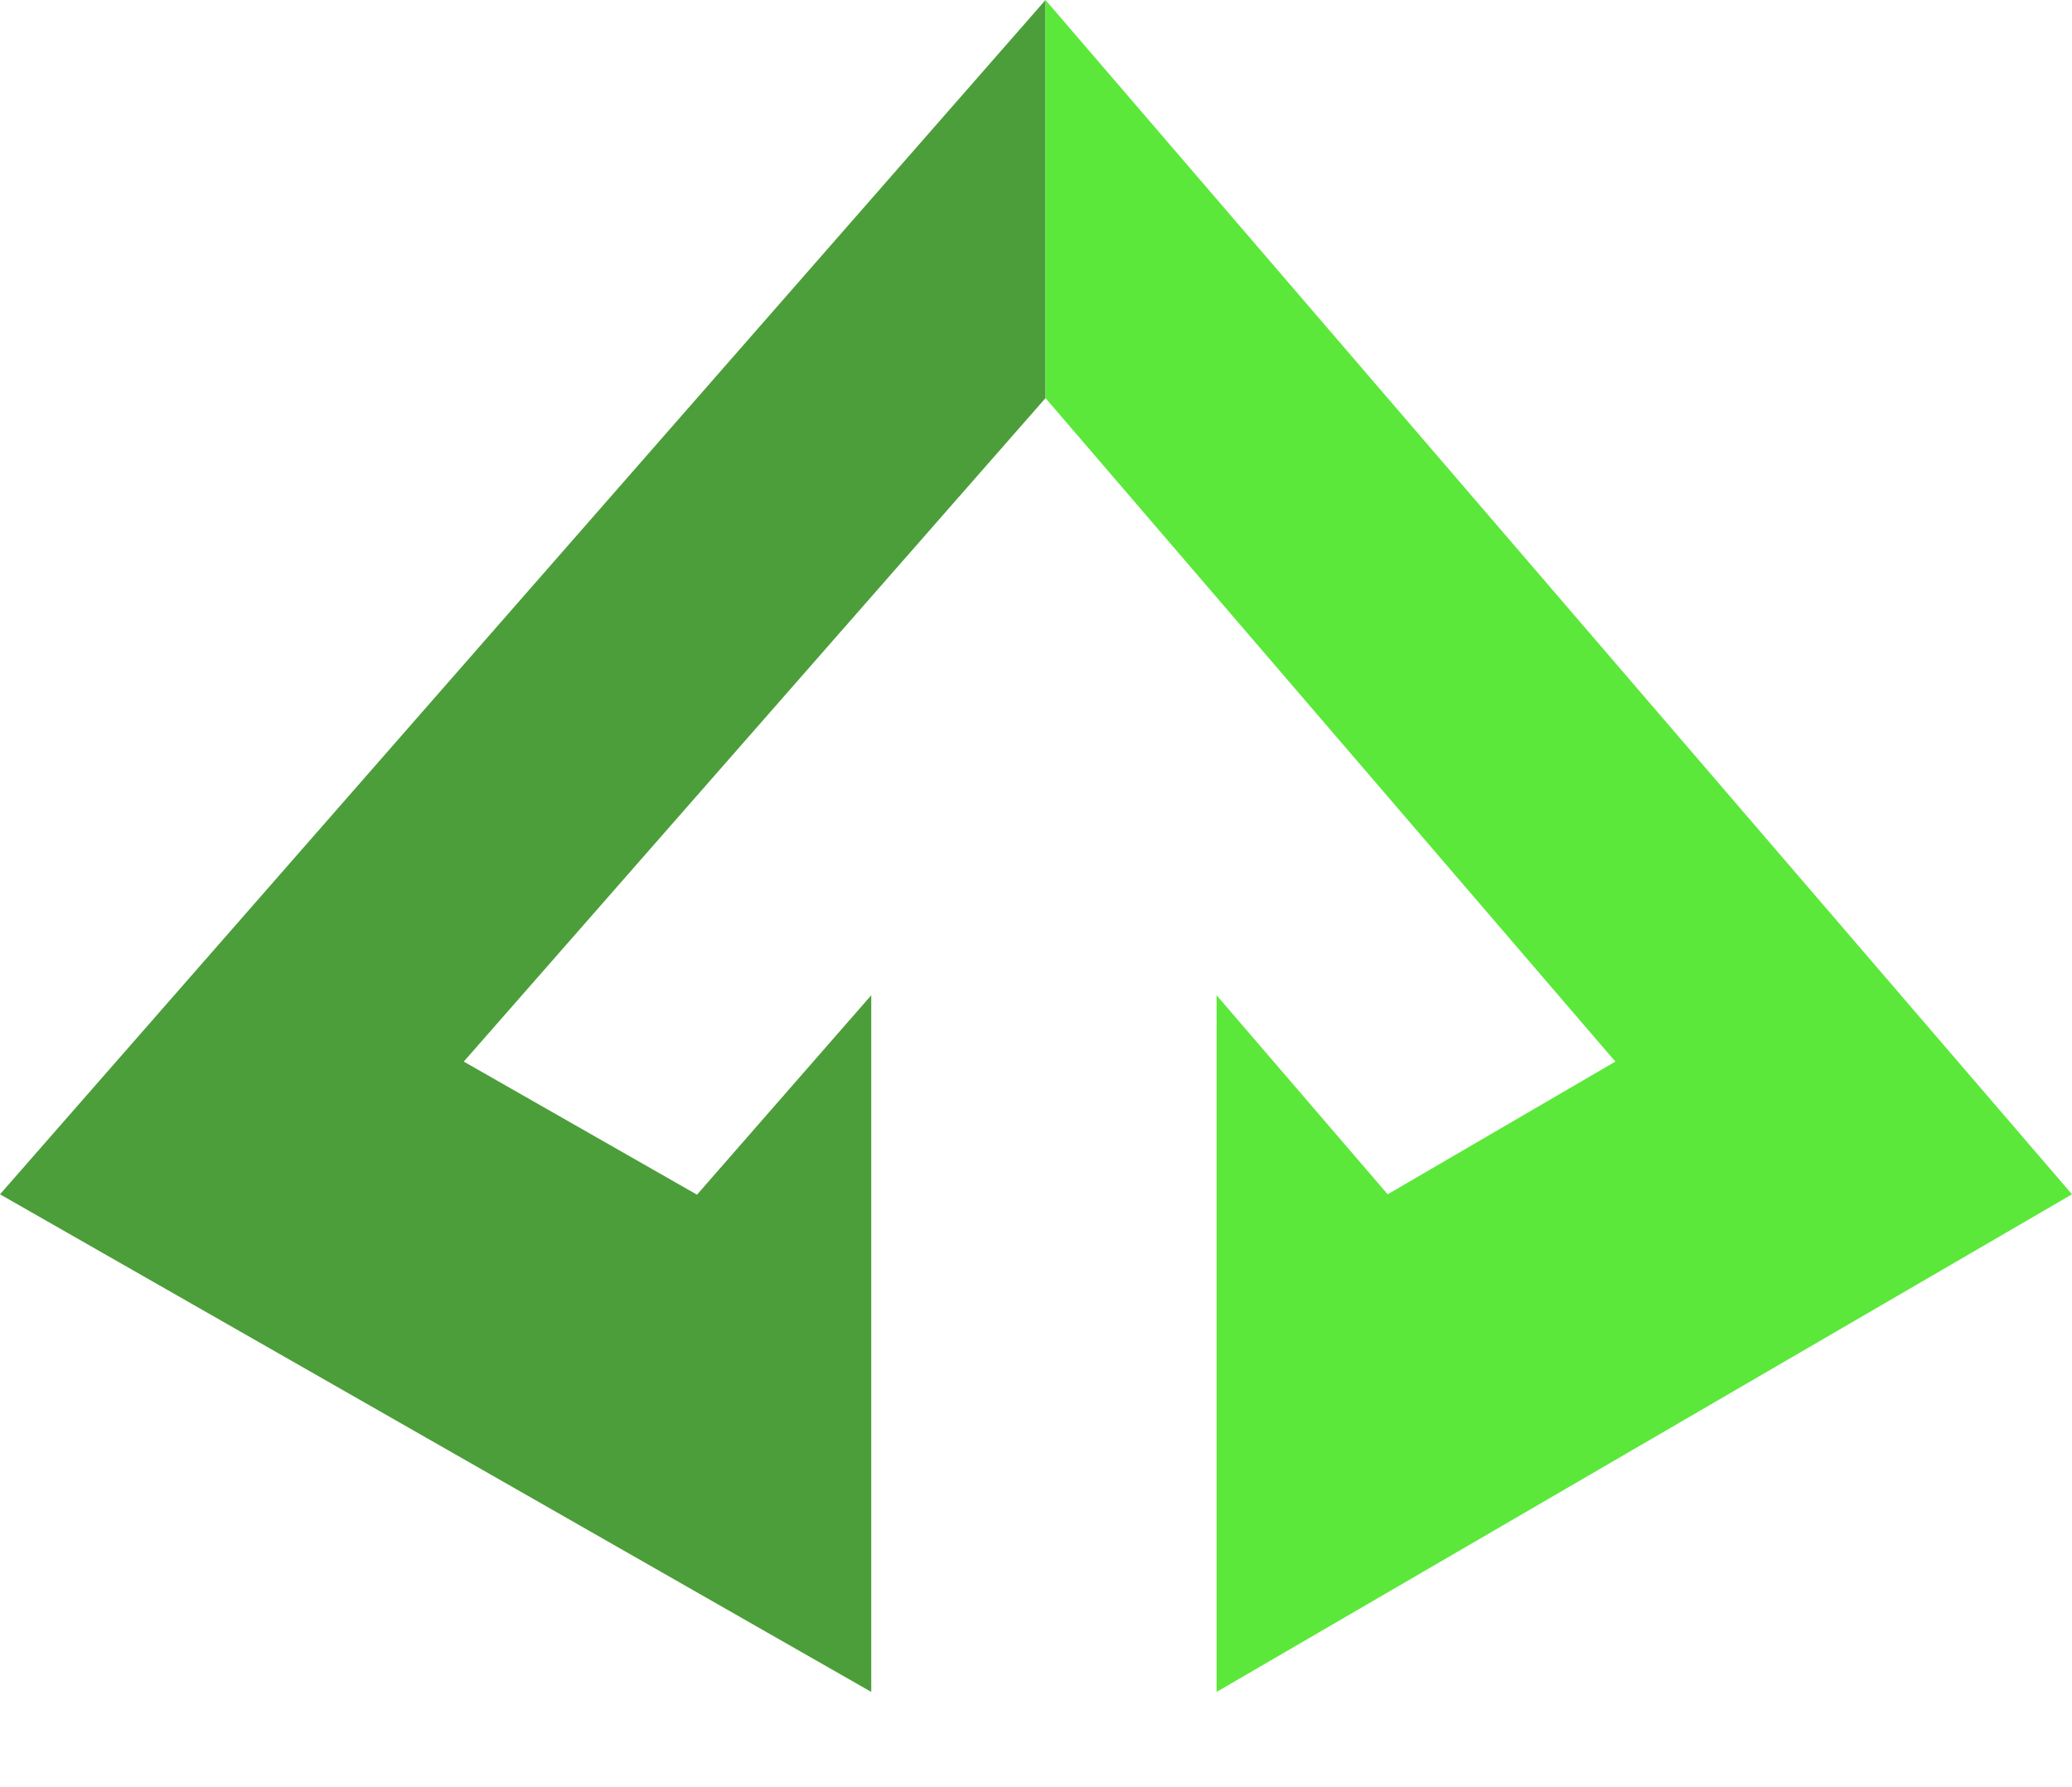 <svg width="109" height="94" viewBox="0 0 109 94" fill="none" xmlns="http://www.w3.org/2000/svg">
<path d="M0 62.824L45.833 89V52.353L36.667 62.844L24.397 55.843L55 20.941V0L0 62.824Z" fill="#4C9E3A"/>
<path d="M109 62.824L64 89V52.353L73 62.824L84.977 55.843L55 20.941V0L109 62.824Z" fill="#5BE83A"/>
</svg>